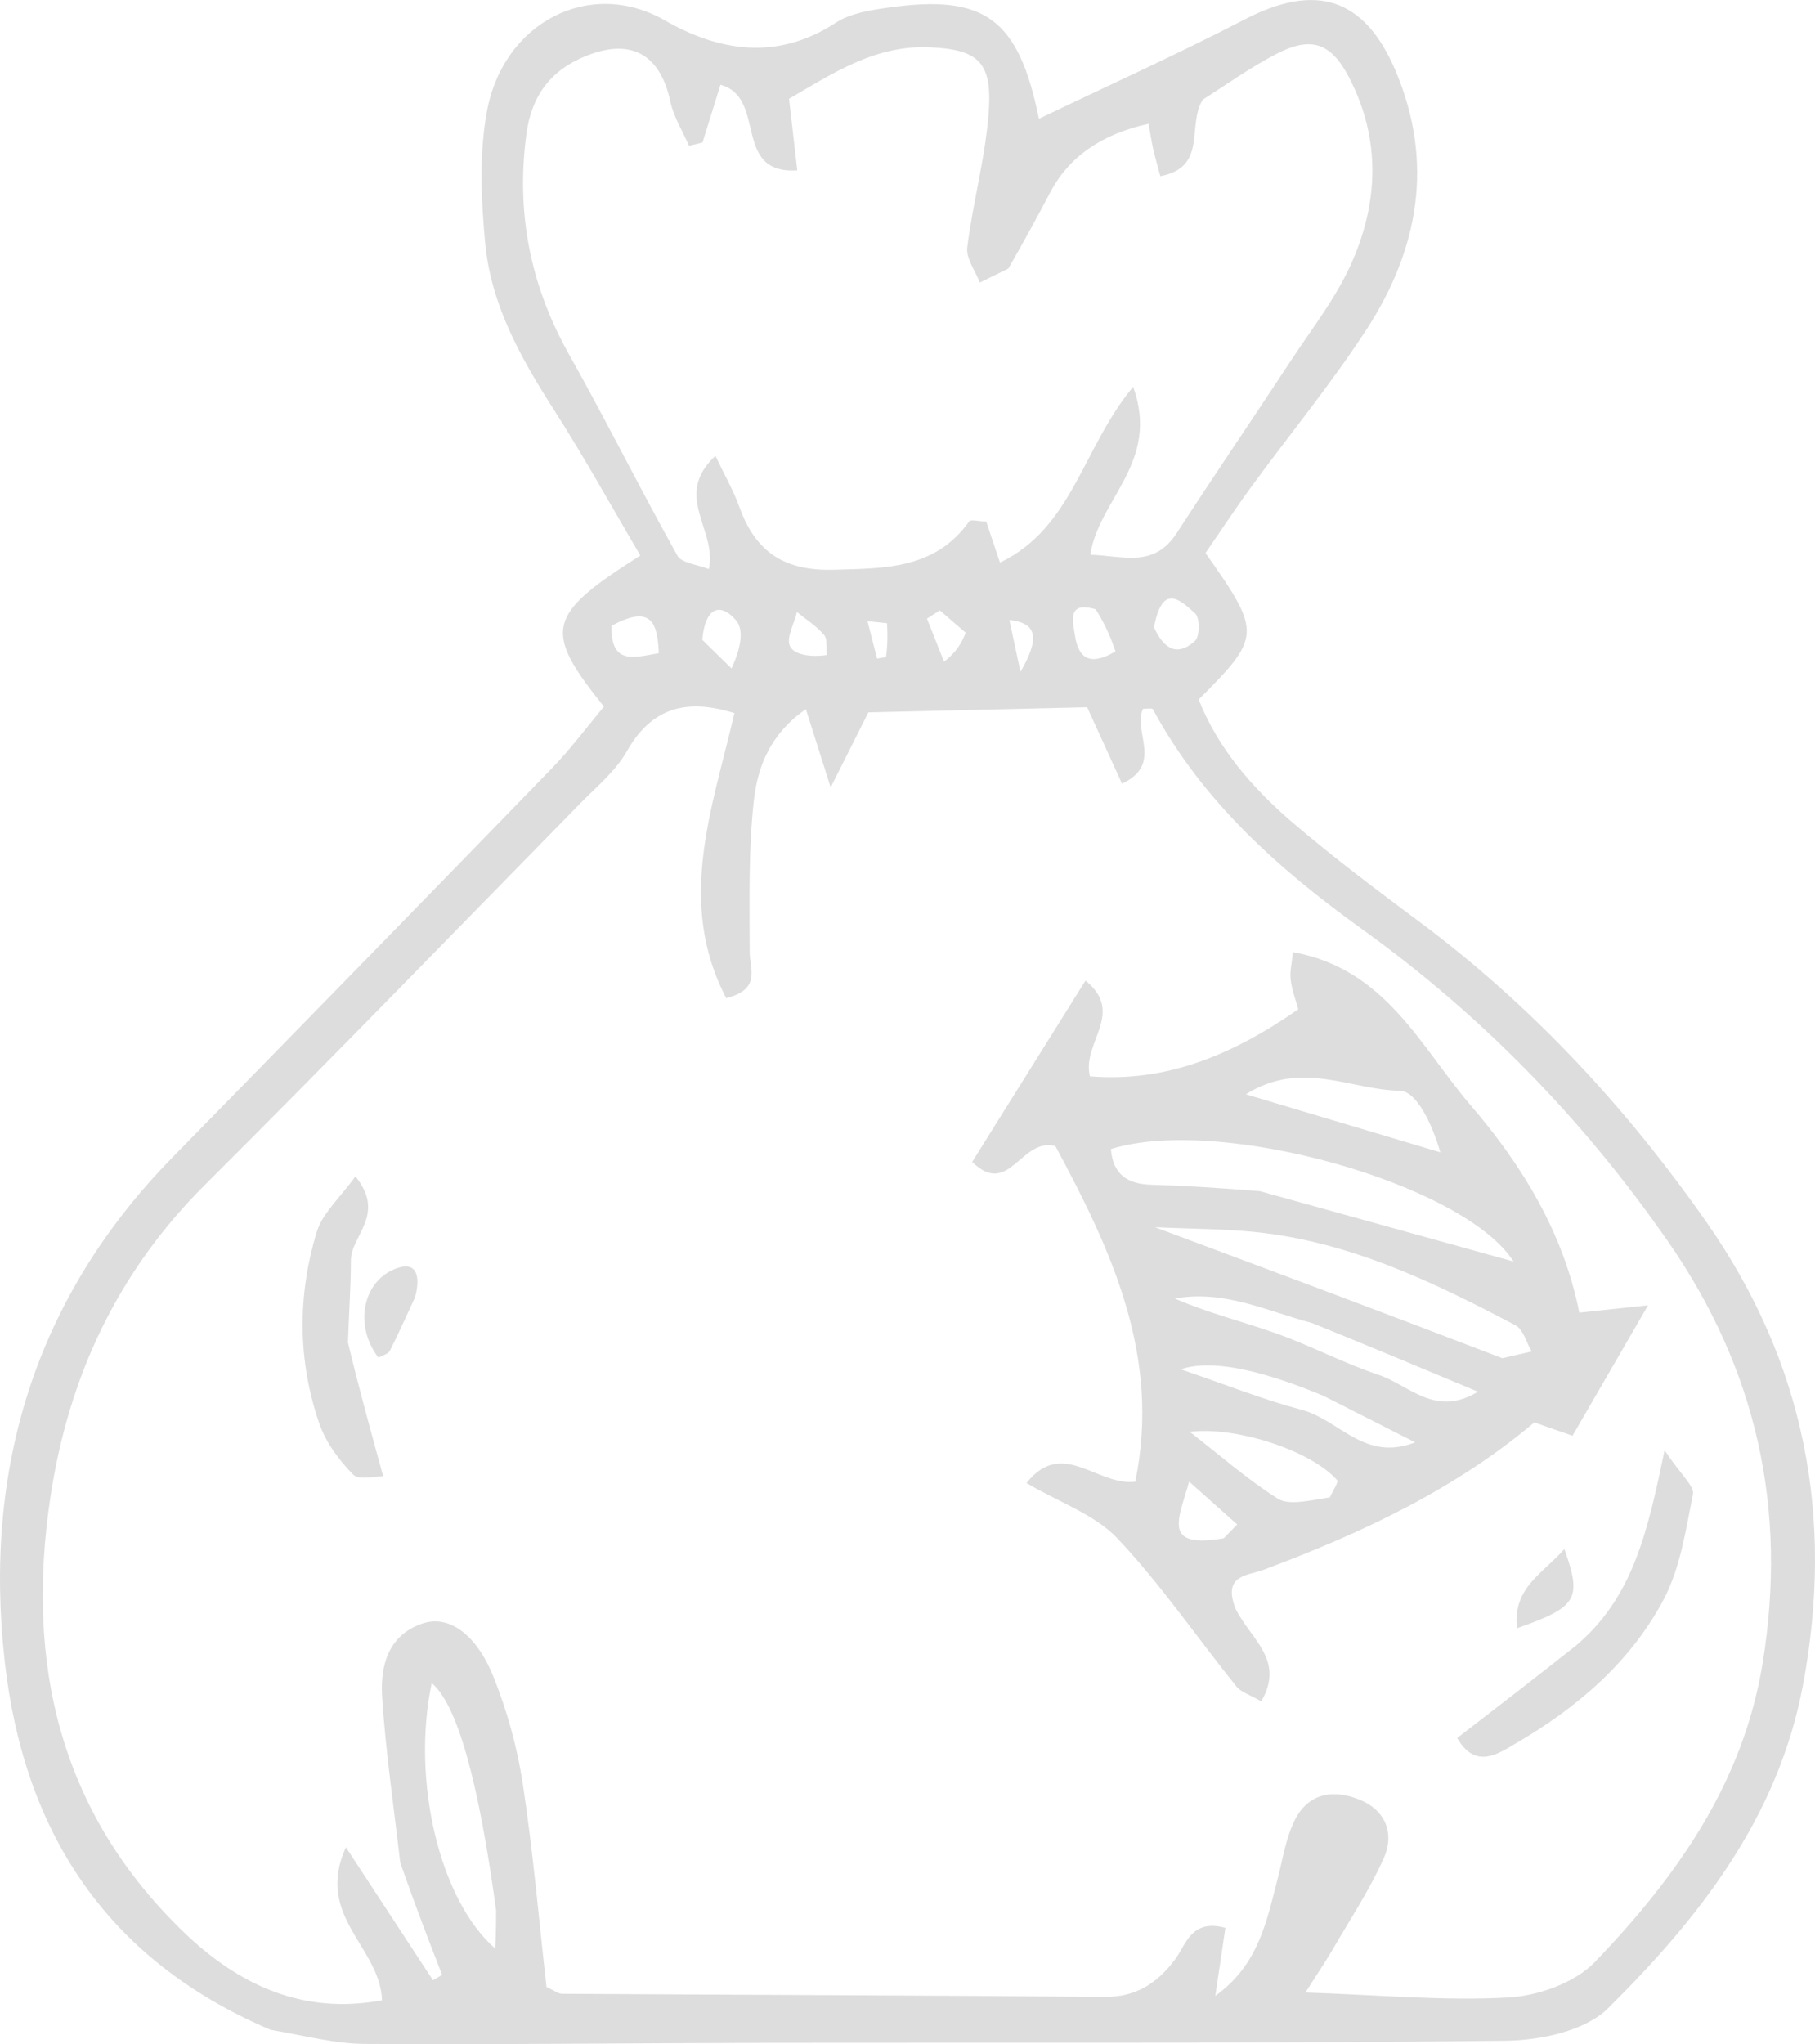 <?xml version="1.0" encoding="UTF-8"?><svg id="a" xmlns="http://www.w3.org/2000/svg" viewBox="0 0 636.42 716.64"><defs><style>.b{fill:#ddd;}</style></defs><path class="b" d="M94.78,711.6c-58.41-24.9-86.54-70.44-93.12-129.15-7.55-67.26,10.49-127.34,58.84-176.71,44.38-45.31,88.69-90.7,132.86-136.22,6.69-6.89,12.46-14.68,18.42-21.77-21.44-26.72-20.27-32.08,12.76-52.99-10.08-17.09-19.75-34.63-30.54-51.47-11.55-18.02-21.88-36.61-23.88-58.12-1.41-15.17-2.13-30.99,.56-45.85,5.74-31.69,36.29-47.16,62.41-32.2,19.16,10.97,39.49,14.21,59.95,.86,5.17-3.37,12.22-4.44,18.58-5.33,33.59-4.71,45.5,3.7,52.68,38.99,24.48-11.75,48.66-22.66,72.18-34.85,24.85-12.89,42-7.67,52.9,18.11,13.54,32.02,8.07,62.48-10.23,90.63-12.39,19.07-26.94,36.73-40.38,55.13-5.68,7.77-10.97,15.83-16.07,23.22,19.7,27.97,19.64,29.31-2.4,51.36,6.77,17.15,18.9,31.12,33.04,43.22,14.2,12.15,29.2,23.41,44.21,34.59,39.56,29.47,72.61,65.08,100.81,105.41,34.54,49.39,44.91,103.63,33.79,162.55-8.73,46.24-36.32,81.4-68.29,113.07-8.02,7.95-23.69,11.24-35.91,11.39-86.21,1.01-172.44,.59-258.66,.73-47.14,.08-94.28,.66-141.41,.38-10.41-.06-20.8-2.86-33.1-4.96Zm45.53-58.76c-2.2-19.32-5.08-38.59-6.32-57.97-.68-10.74,2.02-21.59,14.19-25.7,9.06-3.06,18.78,3.55,24.86,18.73,4.79,11.95,8.32,24.7,10.26,37.43,3.63,23.87,5.69,47.97,8.32,71.28,2.64,1.19,4.06,2.39,5.49,2.4,63.41,.39,126.81,.55,190.22,1.08,10.93,.09,18.27-4.63,24.61-13.01,3.93-5.2,5.64-14.47,17.74-11.2-1.07,7.25-2.15,14.56-3.53,23.85,15.18-10.9,17.95-26.12,21.79-40.79,1.84-7.03,2.9-14.51,6.1-20.89,4.84-9.66,13.91-10.83,23.07-6.94,8.92,3.79,11.85,11.94,8.14,20.27-4.92,11.05-11.69,21.28-17.79,31.8-2.52,4.34-5.35,8.49-9.72,15.37,26.02,.87,48.7,3.03,71.18,1.76,10.49-.59,23.36-5.18,30.4-12.52,28.36-29.59,51.81-62.33,58.72-104.63,8.85-54.17-2.11-103.27-33.37-148.22-29.56-42.5-65.12-79.03-107.12-109.23-29.31-21.08-55.83-44.7-73.28-77.03-.29-.53-2.31-.14-3.49-.17-3.7,7.95,7.3,19.39-7.35,26.23-4.25-9.31-8.1-17.75-12.22-26.78l-76.72,1.8c-3.67,7.3-7.38,14.68-13.22,26.3-3.76-11.87-5.97-18.83-8.69-27.42-12.43,8.52-16.9,20.16-18.21,31.76-1.99,17.59-1.5,35.49-1.5,53.26,0,6.12,4.15,13.09-8.22,16.29-17.62-33.68-4.79-66.8,2.87-99.93-16.74-5.22-28.96-2.07-37.75,13.42-3.91,6.89-10.52,12.32-16.21,18.12-43.82,44.69-87.36,89.66-131.7,133.83-30.66,30.54-47.82,67.25-54.18,109.48-8.76,58.1,3.09,110.26,46.46,152.24,19.18,18.57,41.81,29.41,69.81,24.17-.62-18.8-23.71-29.34-12.66-53.64,11.44,17.47,20.99,32.04,30.53,46.61,1.07-.62,2.14-1.24,3.21-1.86-4.62-11.87-9.23-23.75-14.74-39.53ZM353.59,94.15c-3.34,1.63-6.68,3.27-10.02,4.9-1.57-4.12-4.9-8.45-4.41-12.31,2.01-16.05,6.46-31.86,7.56-47.93,1.18-17.3-3.97-21.61-21.23-22.24-18.87-.69-33.64,9.25-48.82,18.06,1.02,8.85,1.9,16.49,2.89,25.09-23.02,1.48-10.47-25.6-26.94-29.99-2.33,7.52-4.3,13.87-6.28,20.22-1.58,.39-3.16,.79-4.74,1.18-2.24-5.18-5.39-10.15-6.56-15.56-3.56-16.54-13.69-22.18-29.18-16.11-12.68,4.97-19.44,14.05-21.25,27.28-3.76,27.54,1.25,53.2,14.93,77.54,13.08,23.26,24.95,47.21,37.98,70.51,1.5,2.68,7.04,3.11,11.04,4.71,2.98-13.88-12.8-25.65,2.3-39.68,3.3,6.97,6.36,12.24,8.38,17.88,5.64,15.76,15.72,22.55,33.19,22.05,18.2-.51,35.5-.25,47.47-17.01,.51-.71,3.02,.01,5.91,.11,1.45,4.32,3,8.96,4.83,14.39,25.55-12.26,28.97-40.44,46.7-61.63,9.5,26.46-11.97,39.18-15.05,58.88,11.33,.31,22.27,4.84,30.31-7.57,13.19-20.35,26.86-40.4,40.18-60.68,7.13-10.85,15.28-21.28,20.65-32.97,9.93-21.64,10.93-44.15-.28-65.91-6.46-12.54-13.45-14.79-25.82-8.34-9.3,4.85-17.89,11.07-25.59,15.91-5.69,9.24,1.81,23.65-14.87,26.84-.95-3.57-1.82-6.47-2.48-9.41-.66-2.95-1.1-5.94-1.65-8.96q-24.7,5.39-34.5,24.07c-4.16,7.91-8.42,15.77-14.66,26.67ZM173.95,669.74q-9.29-68.57-22.57-79.66c-7.2,33.96,2.71,76.1,22.27,93.07,.17-3.59,.32-6.78,.3-13.41ZM246.24,224.31c3.42,3.35,6.84,6.7,10.26,10.04,3.3-7.08,4.38-13.45,1.69-16.73-4.6-5.62-10.72-6.27-11.95,6.69Zm158.4-4.37c3.09,6.82,7.67,10.79,14.35,4.8,1.72-1.54,1.79-8.17,.12-9.65-4.89-4.31-11.47-11.28-14.47,4.85Zm-190.2-.55c-.35,13.91,7.85,11.1,16.58,9.61-.51-10.51-2.46-17.24-16.58-9.61Zm169.78-5.76c-10.12-3.01-8.05,4.08-7.28,9.25,1.21,8.15,5.55,10.68,14.21,5.48-1.5-4.21-2.99-8.37-6.93-14.73Zm-45.6,8.2c-3.02-2.61-6.05-5.22-9.07-7.83-1.51,.96-3.01,1.92-4.52,2.88,2,5.04,4,10.09,6,15.13,2.67-2.21,5.33-4.42,7.59-10.18Zm-48.7,7.83c-.26-2.4,.33-5.51-.96-7.04-2.63-3.13-6.27-5.4-9.5-8.03-.99,4.07-3.84,9-2.46,11.95,1.39,2.97,7,3.96,12.91,3.11Zm21.11-11.16c-2.28-.24-4.57-.48-6.85-.72,1.12,4.38,2.24,8.75,3.37,13.13,1.05-.18,2.1-.37,3.15-.55,.33-2.93,.66-5.86,.34-11.85Zm42.9-1.15c.99,4.62,1.98,9.25,3.9,18.22,6.67-11.65,6.1-17.1-3.9-18.22Z"/><path class="b" d="M433.23,563.99c5.29,10.78,17.46,17.94,9.03,32.49-3.75-2.19-7.02-3.12-8.77-5.29-13.91-17.28-26.49-35.76-41.66-51.83-7.87-8.34-20.16-12.51-31.9-19.42,12.61-15.89,24.7,1.08,38.14-.45,9.13-44.15-8.57-81.55-28-117.68-12.12-3.21-16.15,18.28-29.19,5.55,13.03-20.83,26.02-41.62,39.74-63.57,14.1,11.46-1.37,21.68,1.55,33.56,26.78,2.18,49.94-7.45,73.05-23.5-.92-3.43-2.25-6.88-2.66-10.43-.33-2.85,.44-5.83,.8-9.61,32.64,5.85,44.86,33.41,62.43,53.84,18,20.93,32.45,44.67,37.98,72.54,7.54-.81,14.09-1.51,24.11-2.57-9.61,16.58-17.47,30.16-26.49,45.74-3.29-1.15-8.06-2.82-13.4-4.68-27.75,23.47-60.69,38.9-95.07,51.72-5.43,2.03-14.36,1.65-9.68,13.61Zm8.55-146.38c29.62,8.22,59.25,16.43,88.95,24.67-17.46-27.35-103.11-51.36-141.2-39.43,.69,8.77,5.7,12.28,14.16,12.51,11.3,.31,22.6,1.02,38.08,2.25Zm84.98,58.57l10.3-2.37c-1.84-3.13-2.92-7.73-5.65-9.17-28.69-15.13-57.9-29.17-90.75-32.65-10.94-1.16-22-1.11-35.69-1.74,41.68,15.55,80,29.85,121.79,45.92Zm-89.88-92.52c22.72,6.78,45.44,13.55,68.16,20.33-2.89-10.1-8.43-21.49-14.15-21.58-17.29-.26-34.57-11.02-54.02,1.24Zm23.2,80.19c-15.76-4.18-30.93-11.76-48.11-8.59,11.55,5.05,23.69,8.01,35.4,12.17,12.17,4.32,23.7,10.46,35.94,14.55,10.93,3.65,19.88,15.07,34.93,5.94-18.2-7.62-36.4-15.24-58.16-24.07Zm6.24,61.1c.9-2.08,3.14-5.33,2.51-6.05-9.16-10.38-35.48-18.93-51.63-16.91,10.41,8.09,20.03,16.54,30.69,23.34,3.85,2.46,10.22,.97,18.43-.38Zm-2.28-35.6q-34.82-14.49-50.01-9.28c15.38,5.23,28.68,10.55,42.43,14.21,13.22,3.51,22,18.35,39.76,11.39-9.66-4.9-19.32-9.79-32.18-16.32Zm-34.93,49.94l4.71-4.83c-4.95-4.41-9.9-8.82-16.86-15.03-3.64,13.22-9.69,23.6,12.16,19.86Z"/><path class="b" d="M552.43,577.08c20.26-17.01,25.29-40.13,31.25-68.62,5.89,8.81,10.49,12.61,9.94,15.39-2.5,12.57-4.44,25.92-10.32,37.01-11.63,21.93-30.37,37.87-51.7,50.31-6.27,3.66-14.19,9.32-20.65-1.84,13.78-10.61,27.02-20.81,41.48-32.26Z"/><path class="b" d="M122.01,470.7c3.97,16.45,7.92,30.78,12.36,46.89-2.77-.08-8.5,1.45-10.56-.64-4.95-5.03-9.57-11.27-11.84-17.87-7.63-22.11-7.68-44.87-.91-67.13,2.03-6.68,8.24-12.1,13.56-19.53,10.9,13.46-1.58,20.66-1.58,29.51,0,8.88-.67,17.77-1.03,28.76Z"/><path class="b" d="M145.56,454.74c-3.41,7.28-5.95,13.15-8.87,18.83-.61,1.18-2.62,1.63-3.98,2.42-8.74-11.28-5.61-27.47,6.9-31.52,6.61-2.14,7.85,3.22,5.94,10.28Z"/><path class="b" d="M531.91,570.86c-1.55-14.31,9.11-19.14,16.62-27.78,6.25,17.54,4.6,20.31-16.62,27.78Z"/></svg>